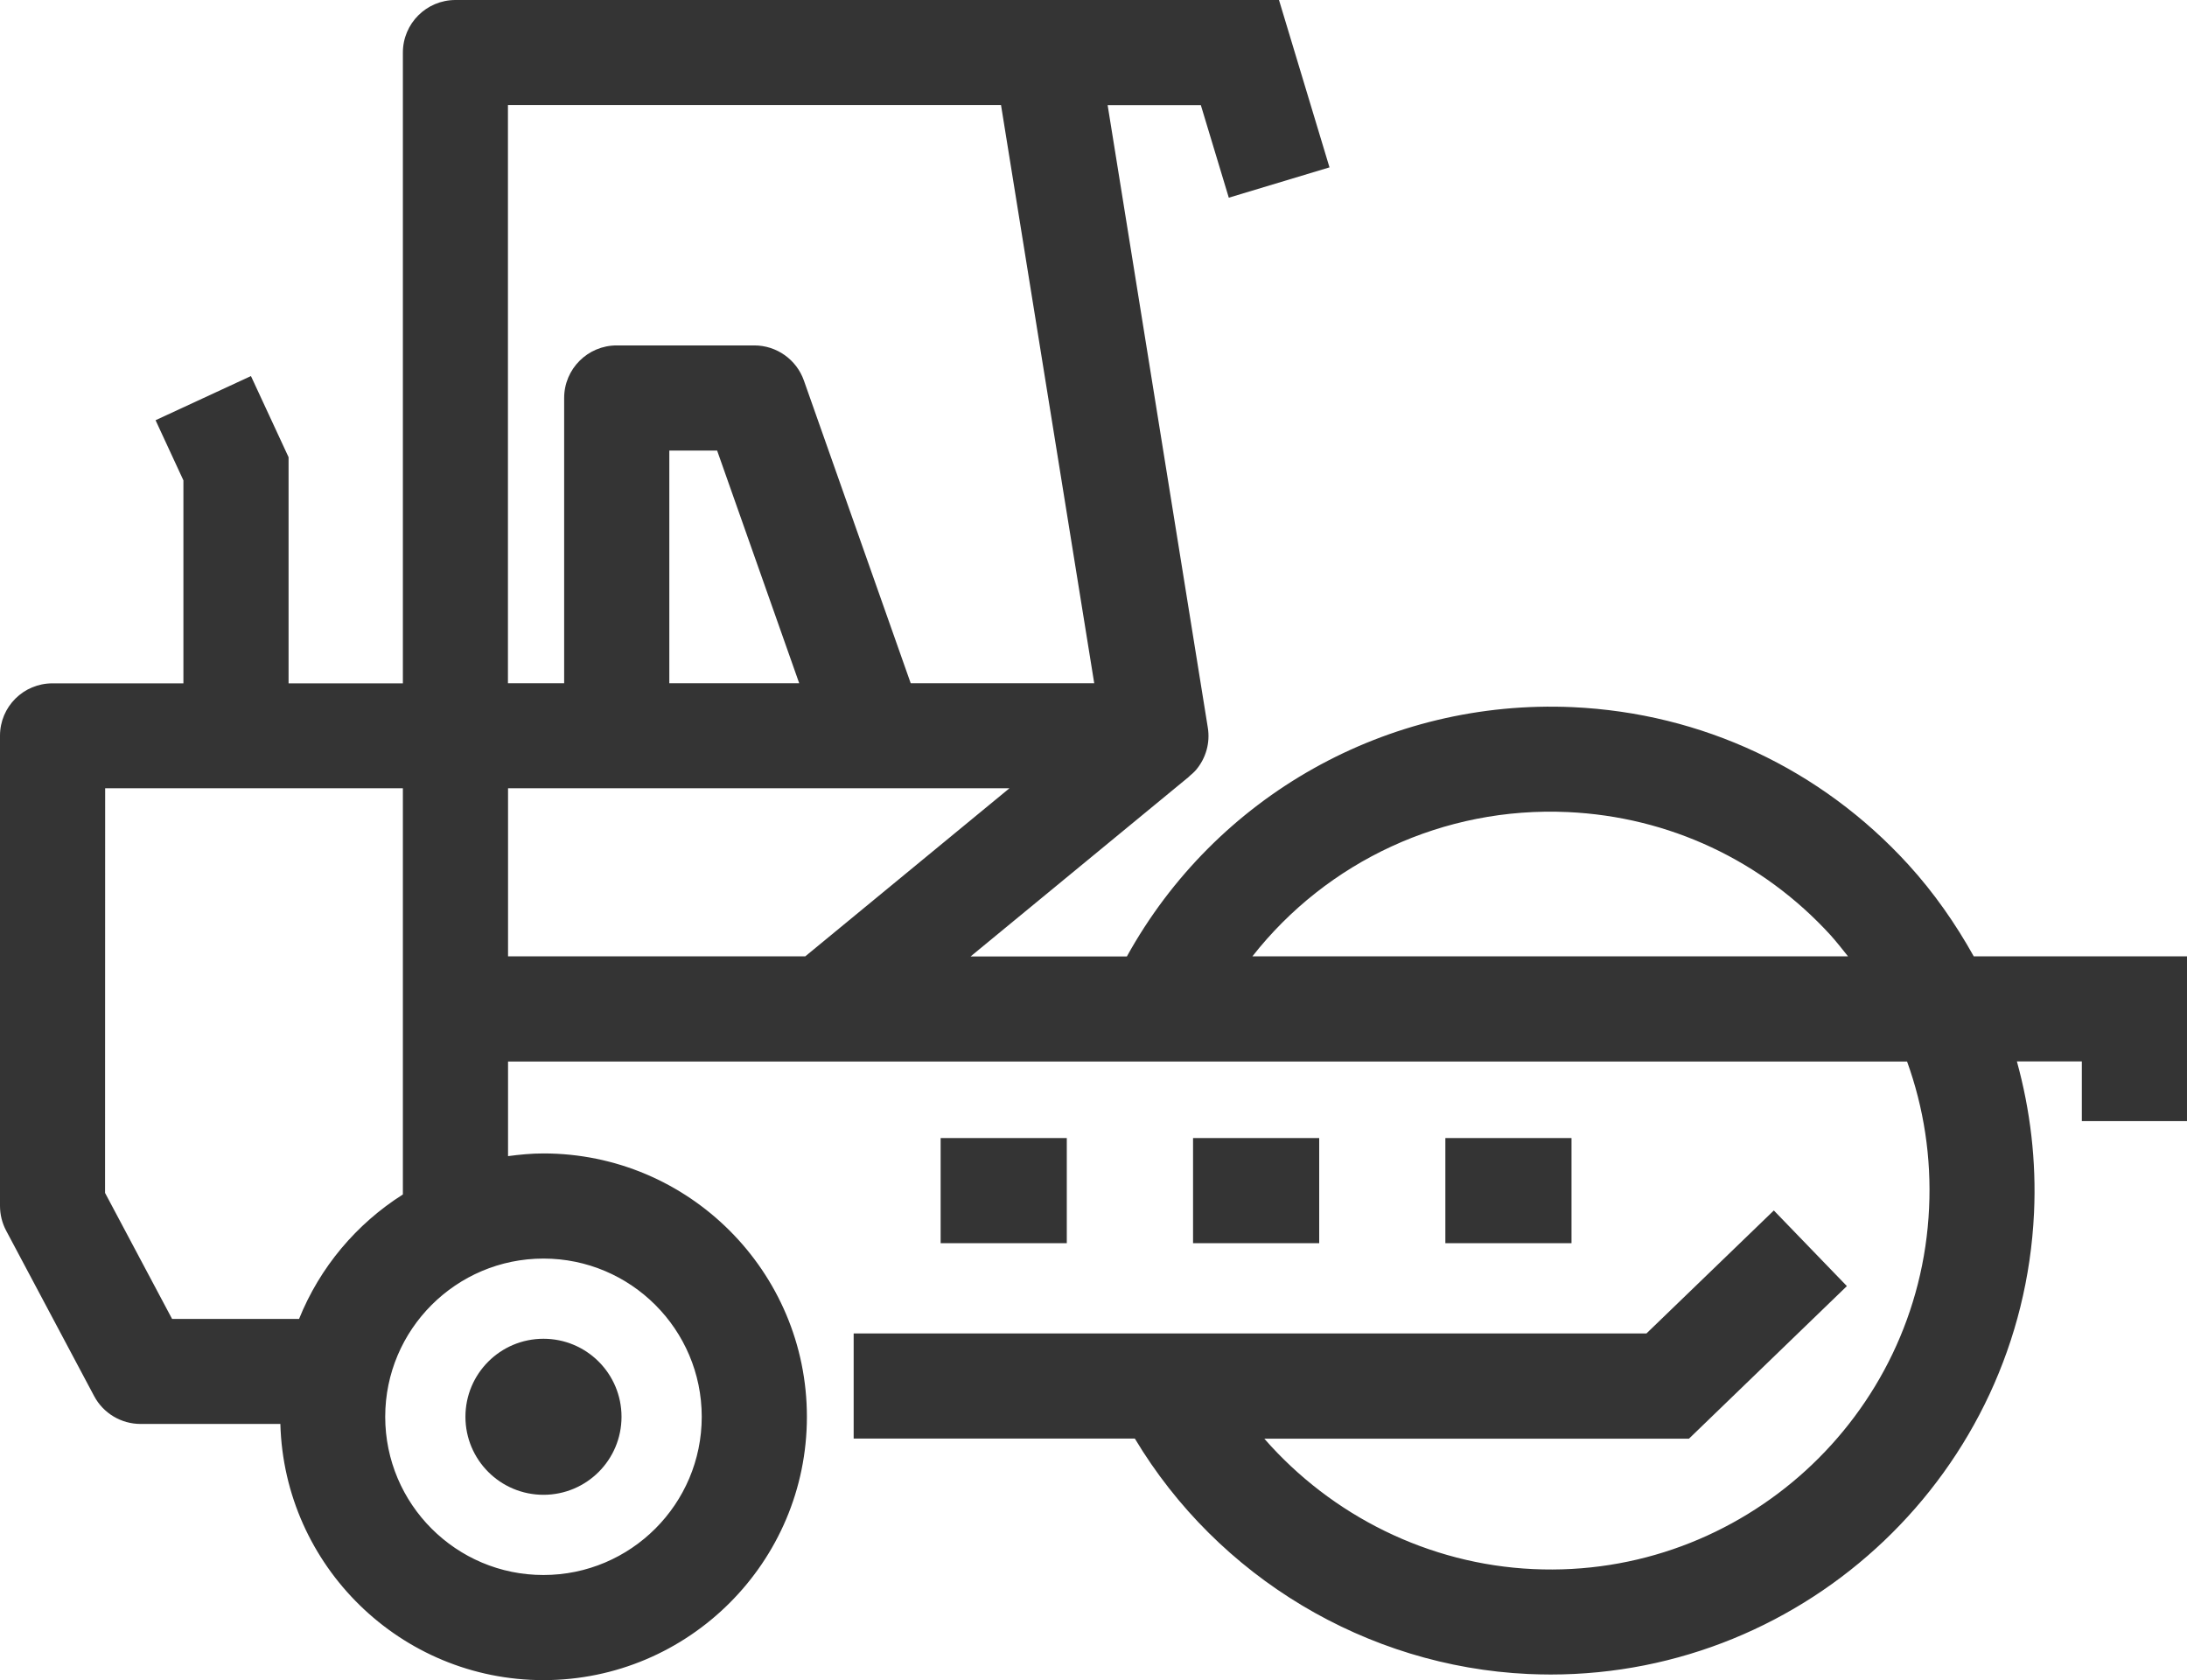 <?xml version="1.0" encoding="utf-8"?>
<!-- Generator: Adobe Illustrator 23.1.0, SVG Export Plug-In . SVG Version: 6.00 Build 0)  -->
<svg version="1.1" id="Layer_1" xmlns="http://www.w3.org/2000/svg" xmlns:xlink="http://www.w3.org/1999/xlink" x="0px" y="0px"
	 viewBox="0 0 210.46 161.73" enable-background="new 0 0 210.46 161.73" xml:space="preserve">
<path fill="#343434" d="M52.3,128.87c4.15,0,7.51,3.36,7.51,7.51c0,4.15-3.36,7.51-7.51,7.51c-4.15,0-7.51-3.36-7.51-7.51
	S48.15,128.87,52.3,128.87z"/>
<path fill="#343434" d="M0,70.82v45.26c0,0.83,0.2,1.64,0.59,2.38l8.47,15.93c0.88,1.65,2.6,2.68,4.47,2.68h13.45
	c0.37,13.66,11.57,24.66,25.32,24.66c13.98,0,25.35-11.37,25.35-25.35s-11.37-25.35-25.35-25.35c-1.16,0-2.29,0.11-3.41,0.26v-9.11
	H79.3h104.22c1.61,4.45,2.35,9.23,2.12,14.1c-0.92,20.09-18.01,35.7-38.11,34.76c-10.03-0.46-19.37-5.12-25.86-12.55h40.86
	l15.2-14.69l-7.03-7.28l-12.26,11.84H82.15v10.12h27.06c7.98,13.32,22.28,21.94,37.85,22.66c0.72,0.03,1.45,0.05,2.16,0.05
	c24.72,0,45.37-19.52,46.52-44.46c0.23-4.99-0.36-9.88-1.65-14.56h6.25v5.75h10.12V92.06h-20.52c-1.75-3.14-3.83-6.13-6.31-8.85
	c-8.39-9.19-19.85-14.57-32.29-15.14c-17.84-0.8-34.35,8.54-42.9,24H93.4l21.05-17.33l-0.01-0.01c0.23-0.19,0.45-0.38,0.65-0.61
	c0.96-1.13,1.38-2.62,1.14-4.08l-9.64-59.92h8.97l2.69,8.91l9.69-2.92L123.08,0h-22.42H43.83c-2.79,0-5.06,2.26-5.06,5.06v60.72h-11
	V44.01l-3.62-7.81l-9.18,4.25l2.68,5.79v19.54H5.06C2.26,65.77,0,68.03,0,70.82z M105.3,65.77H87.64L77.36,36.63
	c-0.71-2.02-2.63-3.38-4.77-3.38H59.35c-2.79,0-5.06,2.26-5.06,5.06v27.46h-5.41V10.11h47.45L105.3,65.77z M64.41,43.37h4.6
	l7.9,22.4h-12.5V43.37z M177.84,92.06h-57.32c7.18-9.15,18.41-14.44,30.36-13.89c9.73,0.45,18.71,4.66,25.28,11.85
	C176.75,90.68,177.29,91.37,177.84,92.06z M48.89,92.06V75.88h48.25L77.49,92.06H48.89z M37.07,136.38c0-8.4,6.83-15.23,15.23-15.23
	c8.4,0,15.23,6.83,15.23,15.23s-6.83,15.23-15.23,15.23C43.9,151.62,37.07,144.78,37.07,136.38z M10.12,75.88h28.65v16.18v5.06
	v17.86c-4.47,2.83-7.99,7.01-9.99,11.98H16.56l-6.45-12.13L10.12,75.88L10.12,75.88z"/>
<rect x="139.09" y="109.55" fill="#343434" width="12.14" height="10.12"/>
<rect x="90.52" y="109.55" fill="#343434" width="12.14" height="10.12"/>
<rect x="114.81" y="109.55" fill="#343434" width="12.14" height="10.12"/>
</svg>
